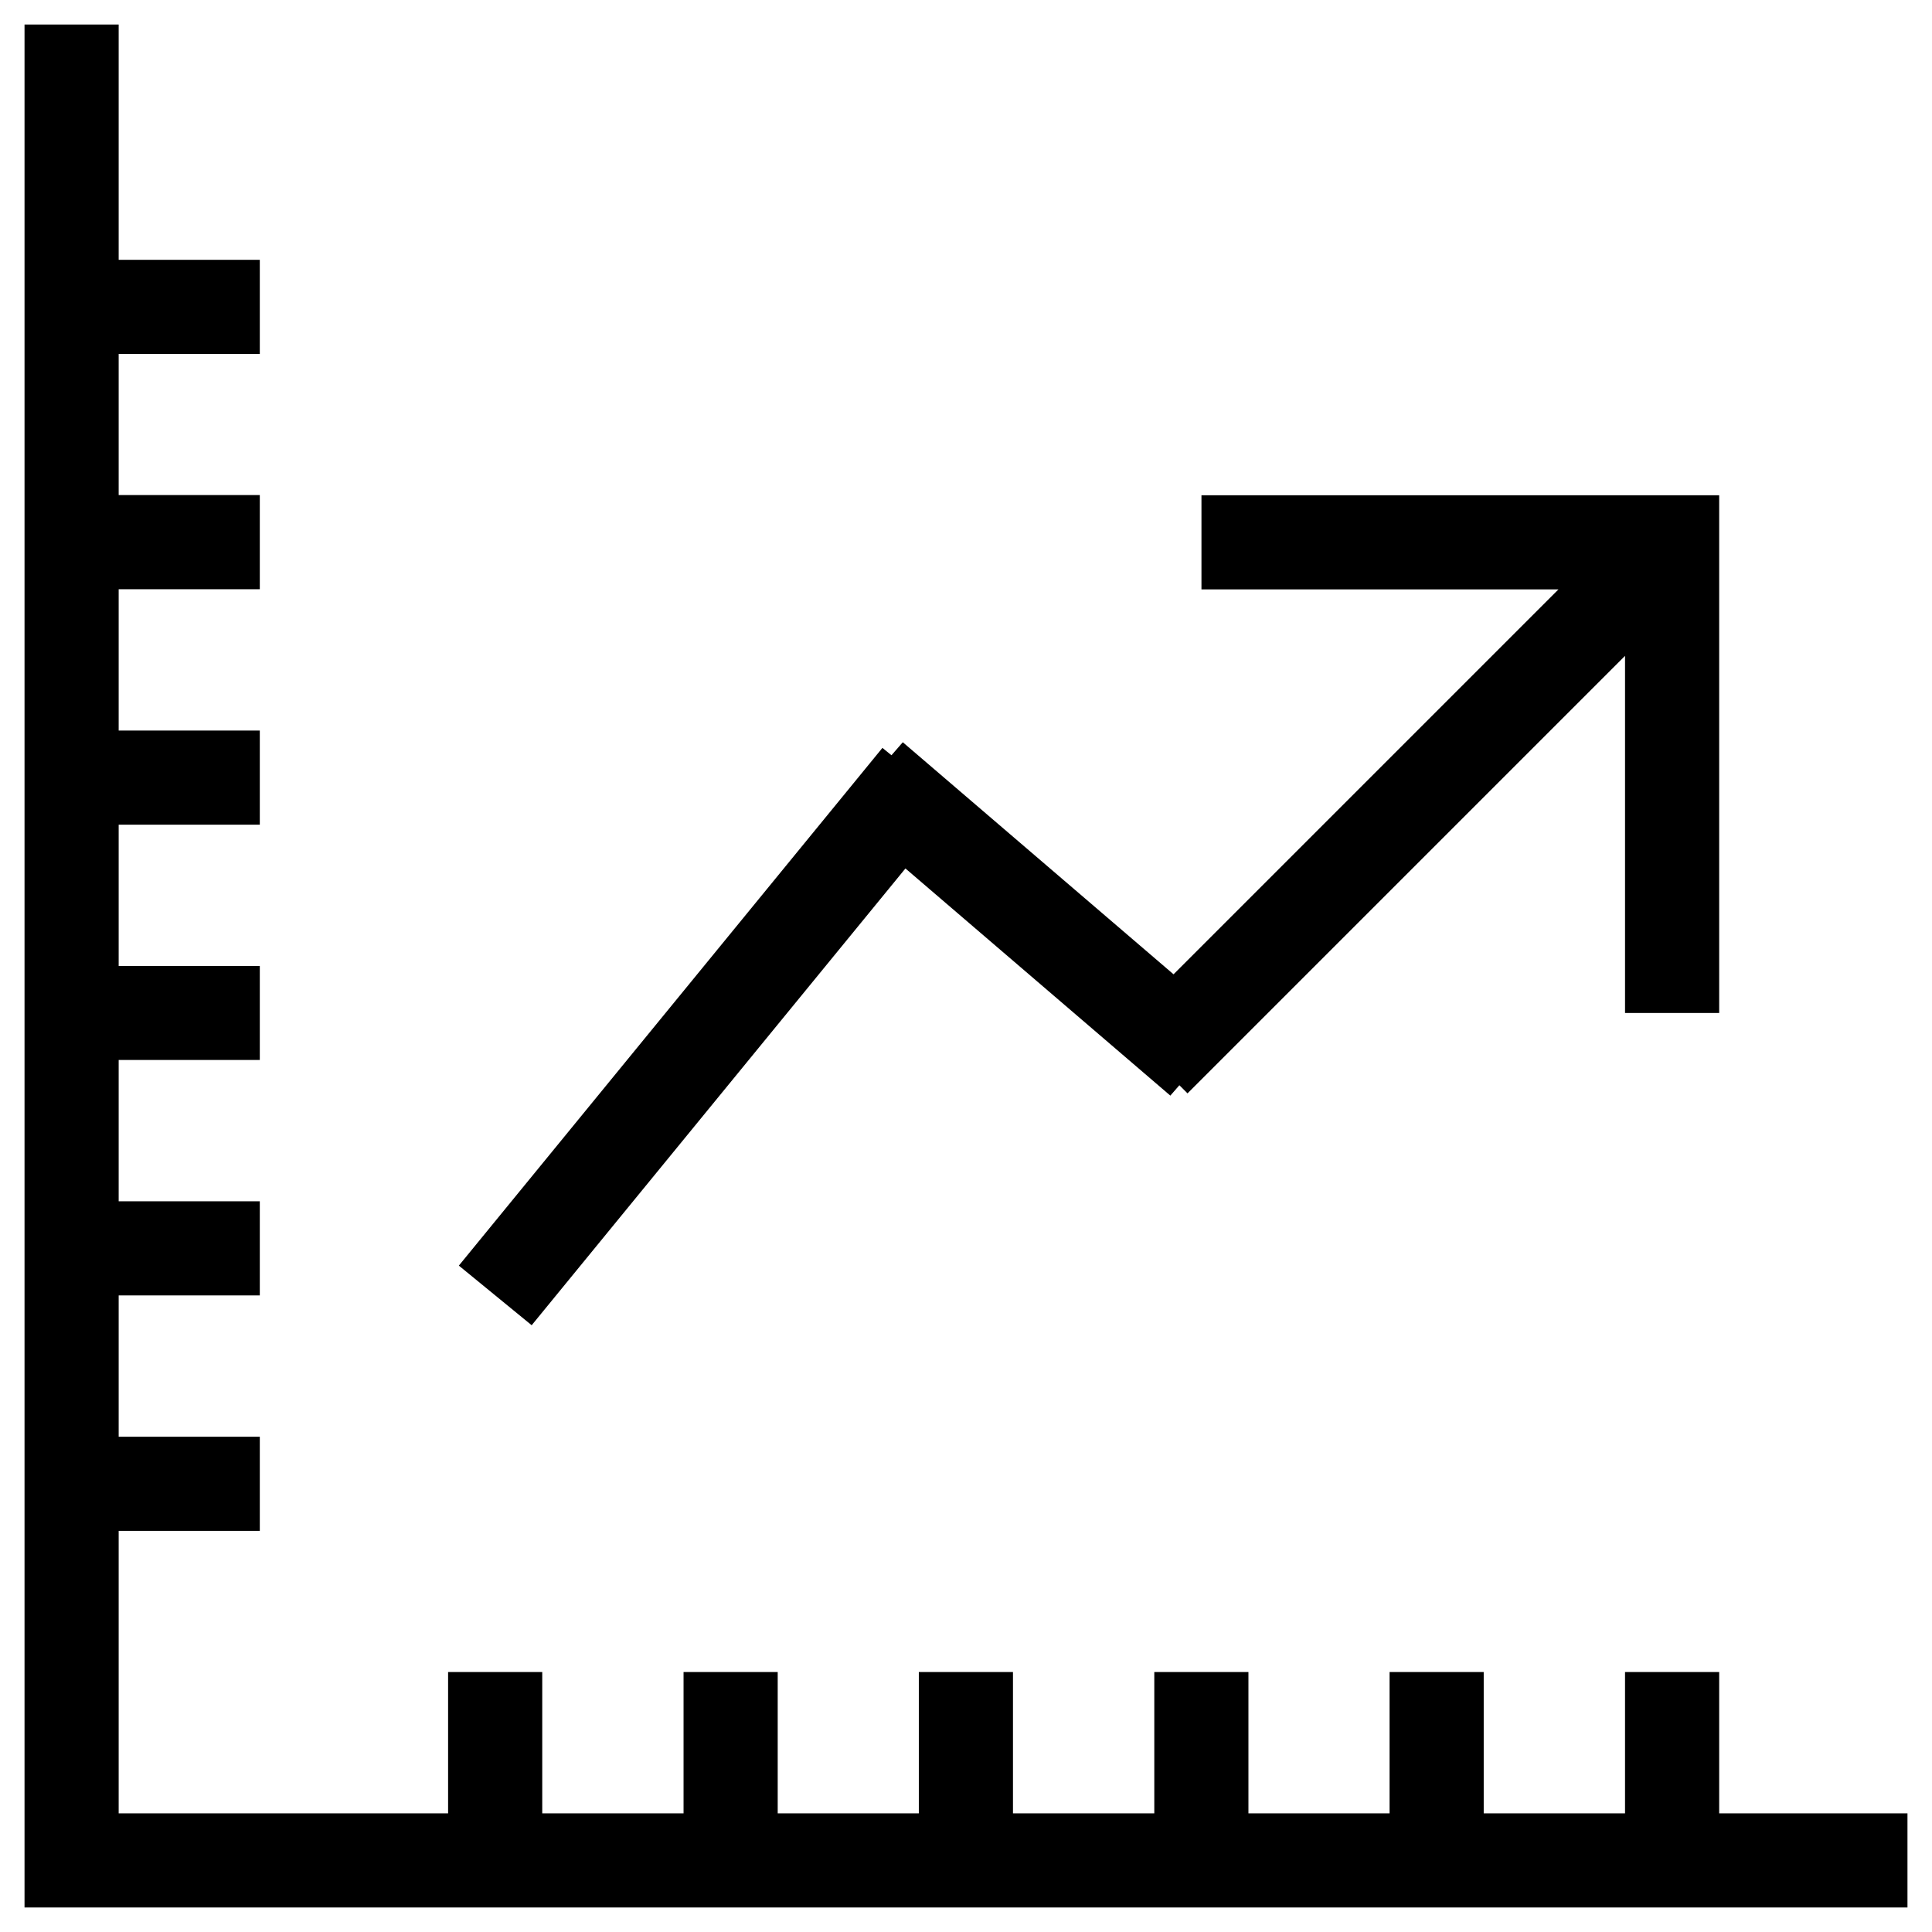<?xml version="1.0" encoding="utf-8"?>
<!-- Generator: Adobe Illustrator 19.0.0, SVG Export Plug-In . SVG Version: 6.00 Build 0)  -->
<svg version="1.1" id="图形" xmlns="http://www.w3.org/2000/svg" xmlns:xlink="http://www.w3.org/1999/xlink" x="0px" y="0px"
	 viewBox="-127 -112 1024 1024" style="enable-background:new -127 -112 1024 1024;" xml:space="preserve">
<g id="形状_25">
	<g>
		<path d="M784.2,849.1v-74.9h-49.9v74.9h-74.9v-74.9h-49.9v74.9h-74.8v-74.9h-49.9v74.9h-74.9v-74.9H360v74.9h-74.8v-74.9h-49.9
			v74.9h-74.9v-74.9h-49.9v74.9H-64.1V699.4h74.8v-49.9h-74.8v-74.9h74.8v-49.9h-74.8v-74.9h74.8V400h-74.8v-74.9h74.8v-49.9h-74.8
			v-74.9h74.8v-49.9h-74.8V75.6h74.8V25.7h-74.8V-99H-114v998h998v-49.9H784.2z M352.9,348.3l140.4,120.4l4.8-5.5l4.3,4.3
			l231.9-231.9v189.3h49.9V150.5H509.8v49.9H699l-204,204l-143.5-123l-6,6.9l-4.8-3.9L116.2,558.8l38.6,31.6L352.9,348.3z"/>
	</g>
</g>
</svg>
